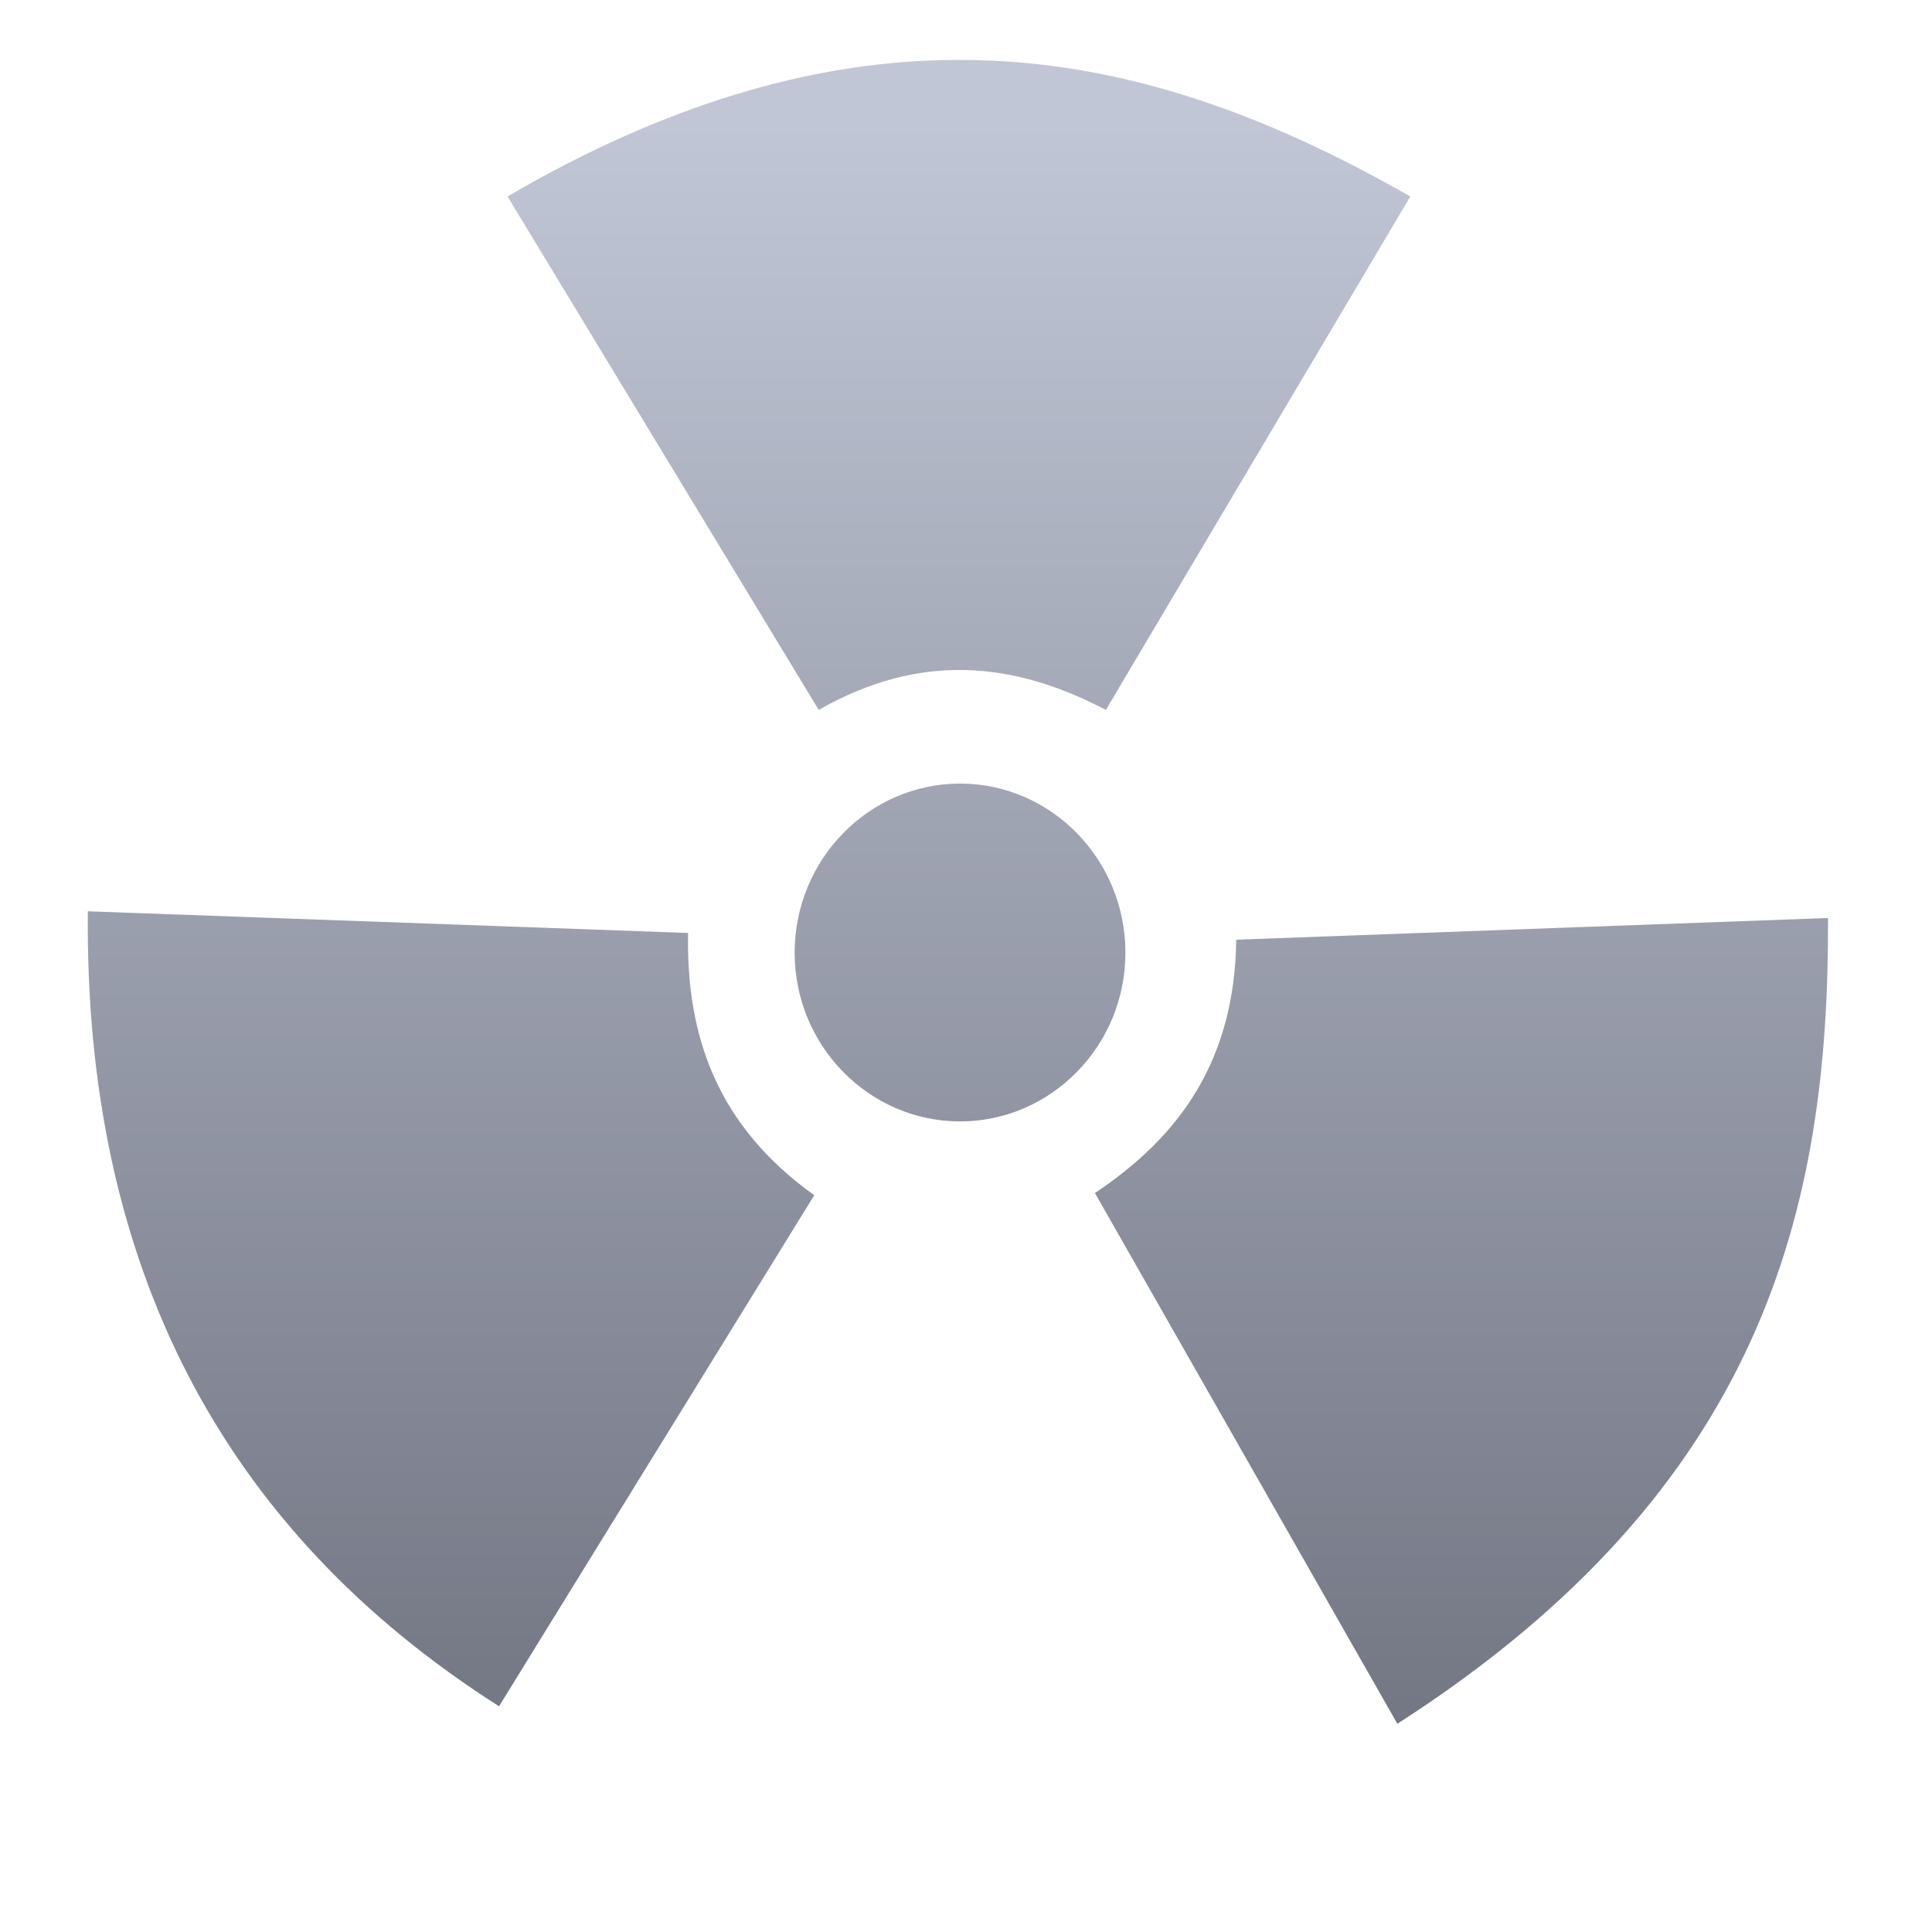 <svg xmlns="http://www.w3.org/2000/svg" xmlns:xlink="http://www.w3.org/1999/xlink" width="64" height="64" viewBox="0 0 64 64" version="1.1"><defs><linearGradient id="linear0" gradientUnits="userSpaceOnUse" x1="0" y1="0" x2="0" y2="1" gradientTransform="matrix(55.992,0,0,56,4.004,4)"><stop offset="0" style="stop-color:#c1c6d6;stop-opacity:1;"/><stop offset="1" style="stop-color:#6f7380;stop-opacity:1;"/></linearGradient></defs><g id="surface1"><path style=" stroke:none;fill-rule:nonzero;fill:url(#linear0);" d="M 31.227 1.992 C 26.844 2.086 22.055 3.445 16.812 6.508 L 27.121 23.516 C 30.527 21.574 33.625 21.941 36.633 23.516 L 46.719 6.508 C 41.91 3.766 36.867 1.855 31.227 1.992 M 31.805 25.957 C 28.785 25.957 26.324 28.469 26.324 31.559 C 26.324 34.641 28.785 37.148 31.805 37.148 C 34.82 37.148 37.281 34.641 37.281 31.559 C 37.281 28.469 34.82 25.957 31.805 25.957 M 2.91 30.188 C 2.793 41.879 7.324 50.66 16.531 56.523 L 26.973 39.594 C 23.777 37.301 22.73 34.363 22.793 30.906 M 60.555 30.41 L 40.953 31.129 C 40.898 35.113 39.098 37.637 36.27 39.52 L 46.289 57.102 C 58.43 49.305 60.598 40.008 60.555 30.41 M 60.555 30.41 "/></g></svg>
